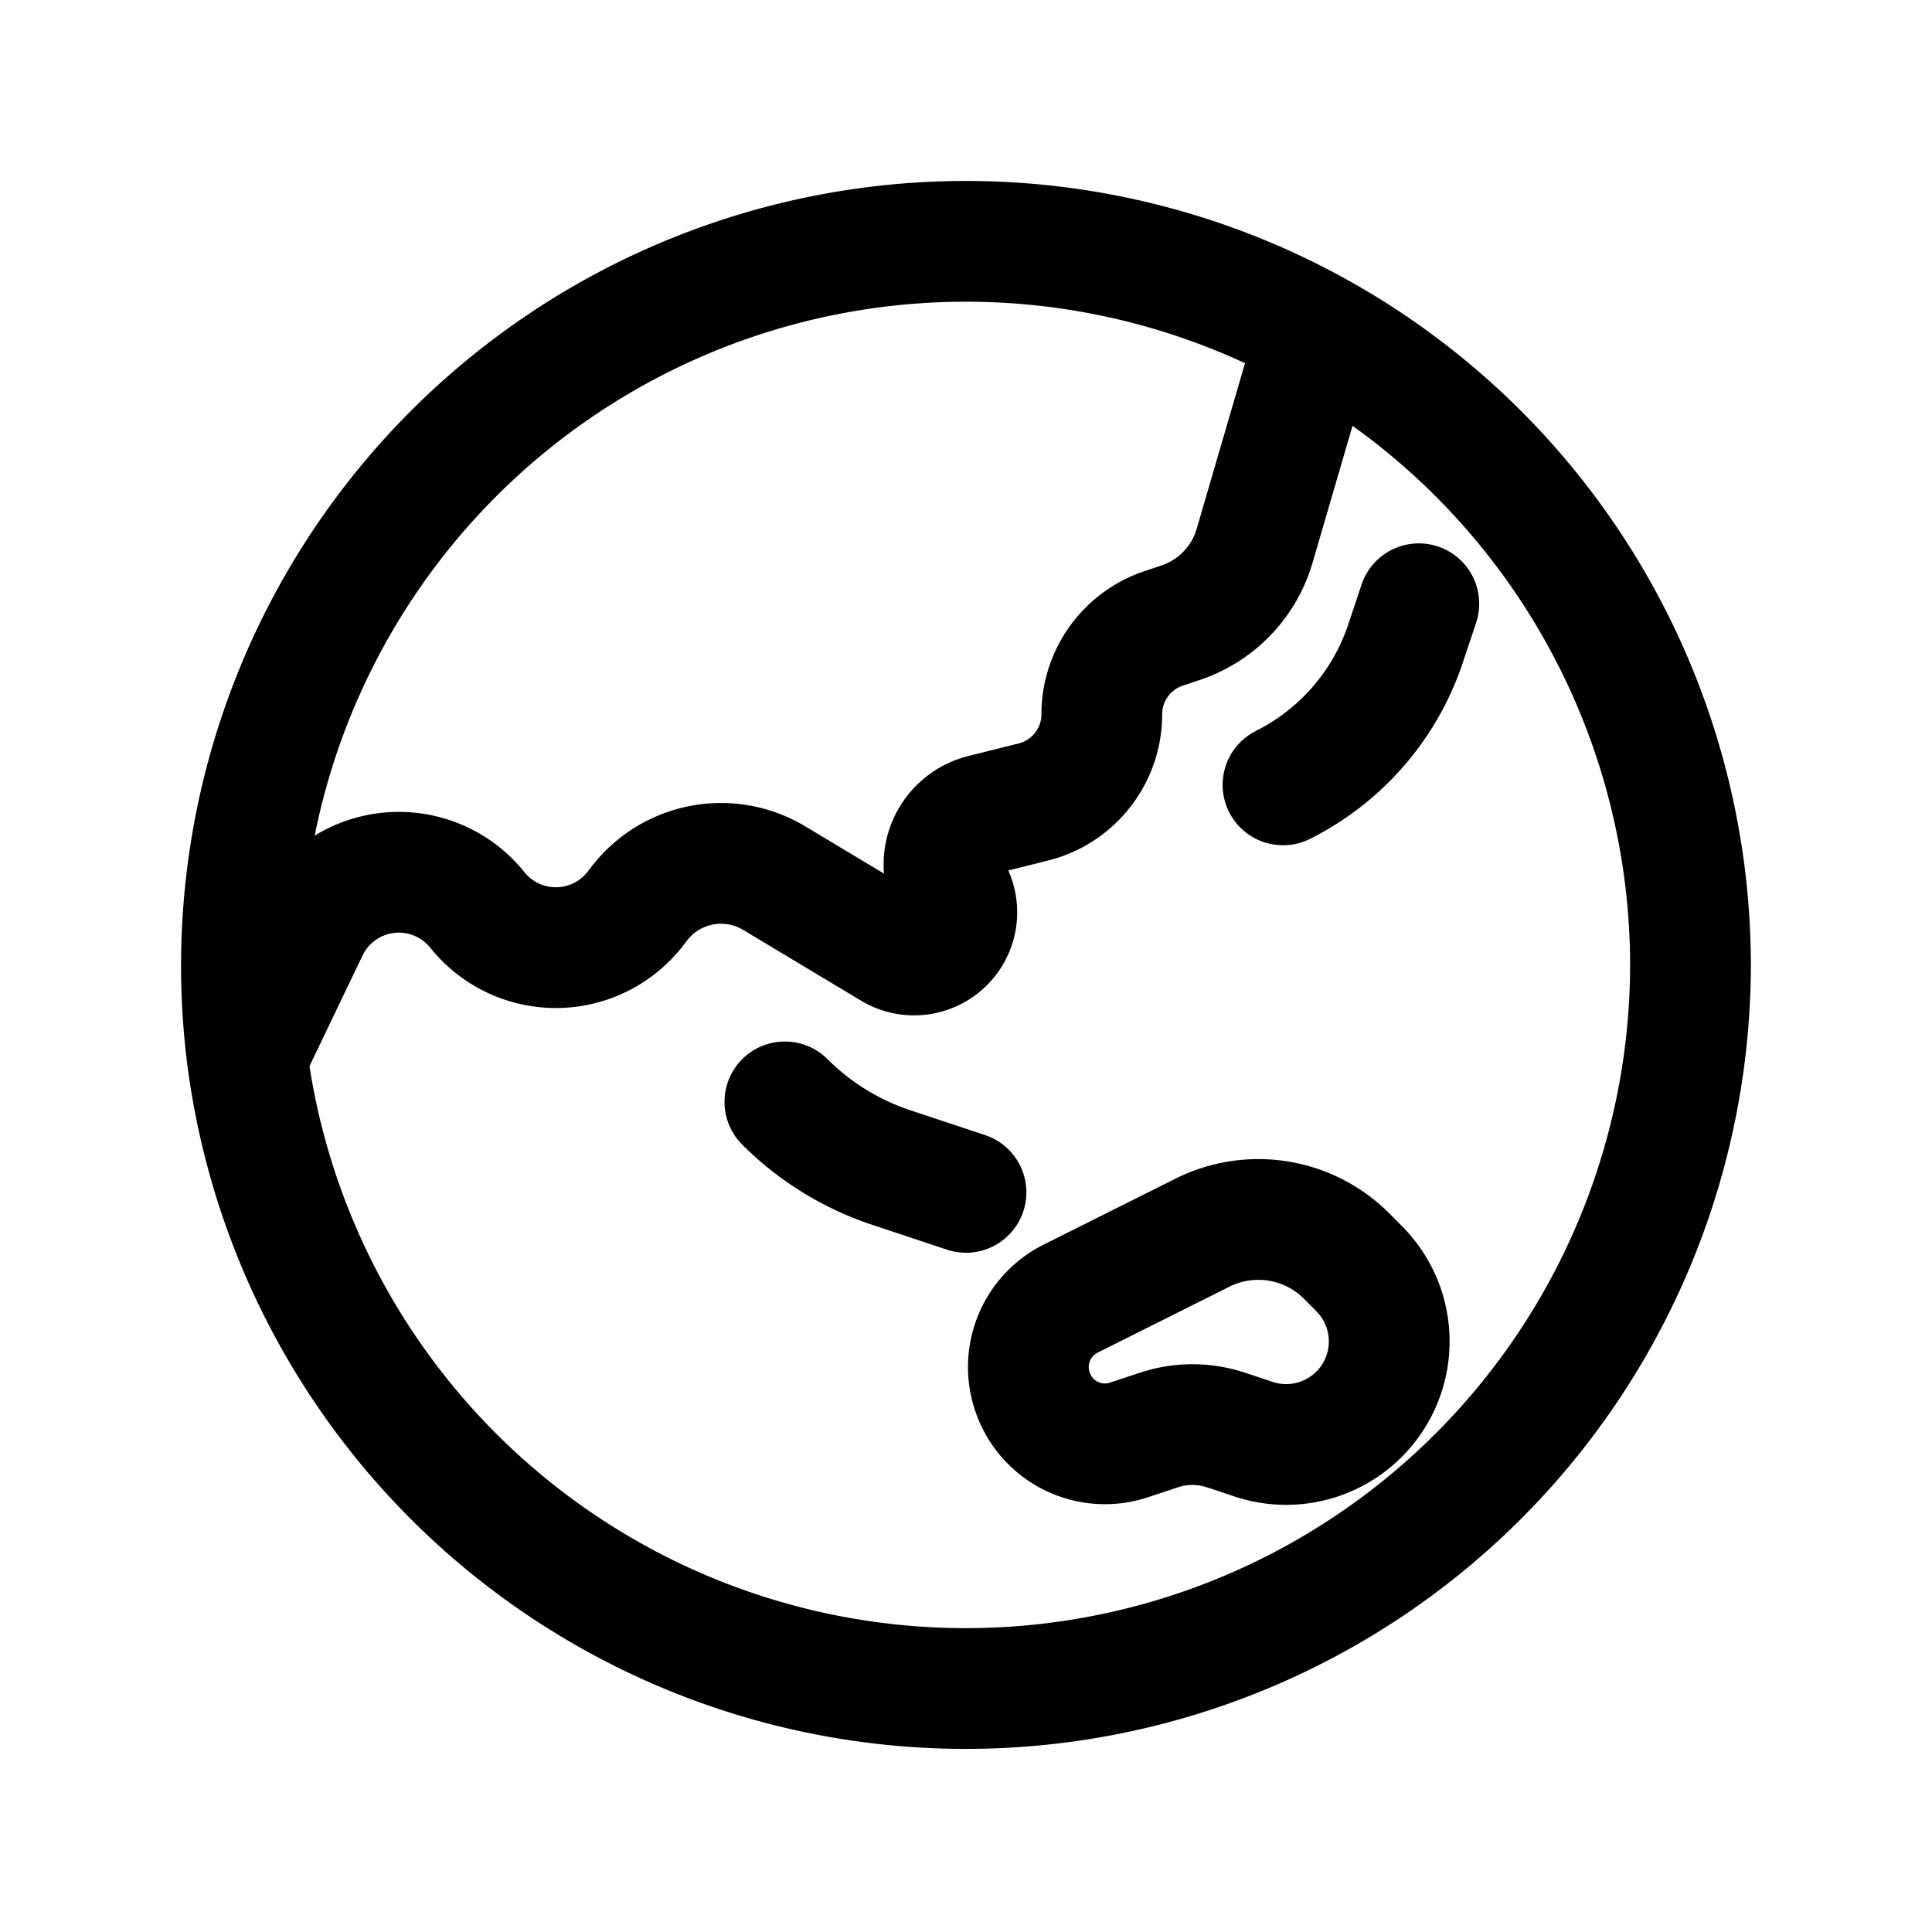 <svg id="earthAsia" xmlns="http://www.w3.org/2000/svg" fill="none" viewBox="0 0 24 24">
    <path stroke="currentColor" stroke-linecap="round" stroke-linejoin="round" stroke-width="1.5"
          d="M9.75 13.688c.37.37.82.648 1.317.814l.933.31m3.938-5.062a3.04 3.04 0 0 0 1.522-1.756l.165-.494M3.07 13.125A9.002 9.002 0 0 0 21 12a9 9 0 0 0-4.64-7.875m-13.29 9a9 9 0 0 1 13.29-9m-13.29 9 .758-1.581a1.25 1.25 0 0 1 2.102-.24v0a1.25 1.25 0 0 0 1.975-.032l.026-.034a1.283 1.283 0 0 1 1.686-.33l1.466.88a.53.53 0 0 0 .647-.08v0a.53.53 0 0 0 .1-.612l-.036-.07a.64.64 0 0 1 .417-.907l.625-.156c.5-.125.851-.575.851-1.09v0c0-.484.31-.914.769-1.067l.209-.07a1.43 1.43 0 0 0 .92-.955l.775-2.656m-1.126 13.64.338.113a1.28 1.28 0 0 0 1.47-.504v0a1.28 1.28 0 0 0-.16-1.616l-.155-.156a1.55 1.55 0 0 0-1.788-.29l-1.637.819a.95.95 0 0 0-.478 1.153v0a.95.95 0 0 0 1.205.602l.362-.12c.274-.092.57-.092.843 0"/>
</svg>